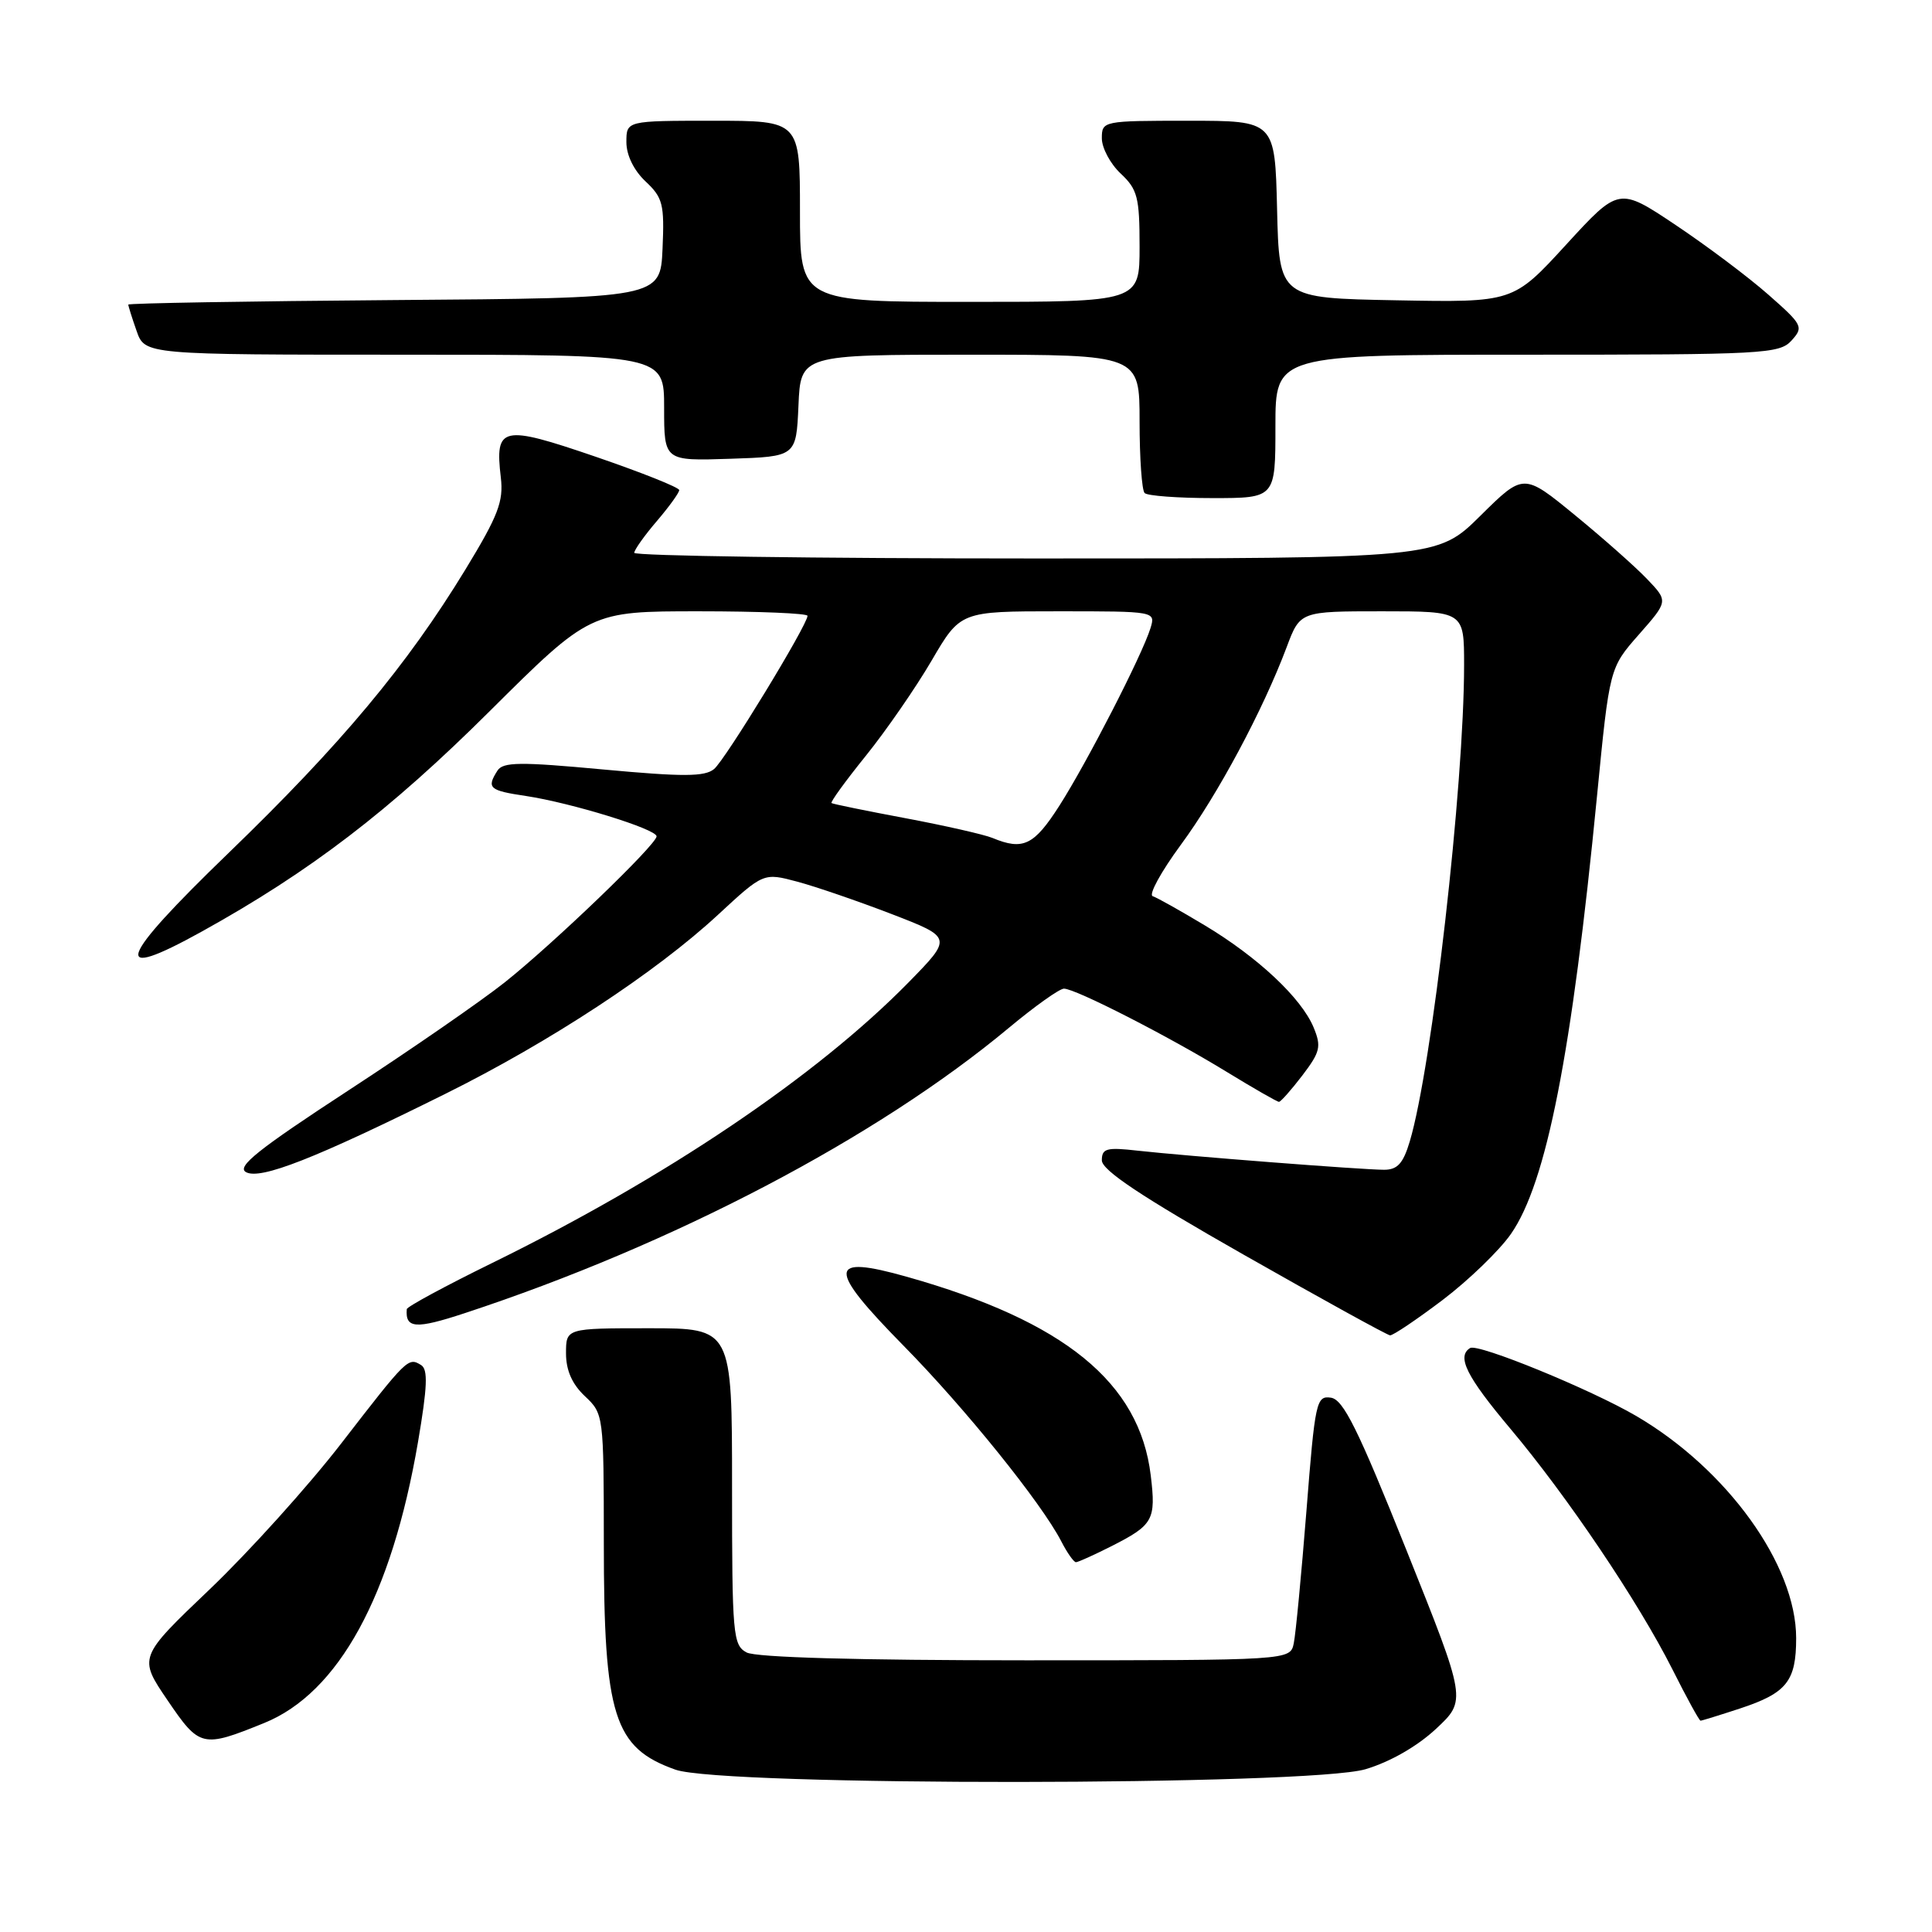 <?xml version="1.0" encoding="UTF-8" standalone="no"?>
<!DOCTYPE svg PUBLIC "-//W3C//DTD SVG 1.1//EN" "http://www.w3.org/Graphics/SVG/1.1/DTD/svg11.dtd" >
<svg xmlns="http://www.w3.org/2000/svg" xmlns:xlink="http://www.w3.org/1999/xlink" version="1.1" viewBox="0 0 256 256">
 <g >
 <path fill="currentColor"
d=" M 180.94 234.43 C 184.20 233.46 187.79 231.40 190.28 229.08 C 194.33 225.30 194.33 225.30 186.36 205.40 C 179.93 189.34 178.00 185.44 176.35 185.20 C 174.42 184.92 174.25 185.69 173.11 200.20 C 172.44 208.62 171.69 216.51 171.43 217.75 C 170.96 220.00 170.96 220.00 135.92 220.00 C 113.67 220.00 100.16 219.62 98.93 218.96 C 97.12 217.99 97.00 216.67 97.00 196.96 C 97.00 176.00 97.00 176.00 86.00 176.00 C 75.00 176.00 75.00 176.00 75.00 179.33 C 75.00 181.58 75.81 183.41 77.50 185.00 C 79.98 187.33 80.00 187.51 80.01 204.42 C 80.01 227.40 81.34 231.60 89.50 234.49 C 95.71 236.70 173.49 236.64 180.94 234.43 Z  M 35.00 228.31 C 44.87 224.31 51.89 211.48 55.39 191.06 C 56.63 183.78 56.73 181.45 55.80 180.88 C 54.09 179.82 53.97 179.94 45.21 191.27 C 40.86 196.90 33.03 205.58 27.82 210.56 C 18.33 219.61 18.33 219.61 22.21 225.31 C 26.45 231.55 26.82 231.63 35.00 228.31 Z  M 230.57 226.38 C 236.75 224.34 238.00 222.77 238.00 217.06 C 238.00 207.36 228.87 194.69 216.82 187.63 C 210.75 184.08 195.84 177.98 194.80 178.62 C 192.99 179.74 194.31 182.38 200.09 189.26 C 207.69 198.29 217.09 212.25 221.60 221.19 C 223.48 224.94 225.16 228.00 225.33 228.00 C 225.50 228.00 227.86 227.27 230.57 226.38 Z  M 147.29 204.87 C 152.82 202.06 153.19 201.40 152.48 195.50 C 151.00 183.19 141.05 175.08 120.20 169.19 C 109.62 166.20 109.54 167.96 119.75 178.34 C 127.89 186.61 137.98 199.13 140.61 204.21 C 141.40 205.75 142.28 207.00 142.57 207.00 C 142.85 207.00 144.97 206.04 147.29 204.87 Z  M 191.16 172.25 C 194.60 169.64 198.68 165.70 200.21 163.50 C 204.92 156.74 208.28 139.64 211.61 105.50 C 213.27 88.50 213.27 88.50 217.16 84.08 C 221.05 79.66 221.05 79.66 218.27 76.75 C 216.75 75.15 212.44 71.33 208.69 68.26 C 201.88 62.68 201.88 62.68 196.16 68.34 C 190.44 74.00 190.44 74.00 137.22 74.00 C 107.95 74.00 84.02 73.66 84.04 73.25 C 84.06 72.84 85.41 70.94 87.04 69.04 C 88.67 67.13 90.00 65.29 90.00 64.94 C 90.00 64.59 85.00 62.60 78.90 60.51 C 66.48 56.26 65.56 56.46 66.36 63.26 C 66.74 66.44 66.02 68.32 61.66 75.48 C 53.91 88.19 45.18 98.64 30.28 113.03 C 15.53 127.28 14.53 130.20 26.73 123.44 C 41.10 115.48 51.63 107.42 64.85 94.27 C 78.20 81.00 78.20 81.00 92.60 81.00 C 100.52 81.00 107.00 81.27 107.00 81.60 C 107.00 82.80 96.11 100.67 94.62 101.90 C 93.38 102.93 90.52 102.94 79.93 101.96 C 68.87 100.93 66.64 100.96 65.91 102.12 C 64.45 104.42 64.82 104.75 69.68 105.47 C 75.70 106.38 87.00 109.86 87.00 110.82 C 87.00 111.90 73.39 124.99 66.89 130.16 C 63.81 132.61 54.47 139.07 46.13 144.51 C 34.22 152.29 31.32 154.60 32.59 155.31 C 34.48 156.37 41.74 153.52 59.03 144.93 C 72.87 138.06 86.89 128.85 95.13 121.22 C 101.17 115.63 101.17 115.63 105.66 116.83 C 108.13 117.49 113.76 119.43 118.18 121.13 C 126.21 124.23 126.21 124.23 120.36 130.20 C 108.17 142.62 88.20 156.08 65.22 167.35 C 59.02 170.39 53.92 173.15 53.90 173.47 C 53.69 176.04 55.08 176.14 61.55 174.01 C 89.22 164.91 116.21 150.76 133.71 136.17 C 137.12 133.33 140.39 131.00 140.98 131.00 C 142.50 131.00 154.84 137.31 162.53 142.02 C 166.11 144.21 169.23 146.00 169.47 146.00 C 169.70 146.00 171.10 144.42 172.57 142.50 C 174.94 139.38 175.11 138.68 174.06 136.14 C 172.44 132.24 166.67 126.83 159.63 122.61 C 156.40 120.67 153.30 118.93 152.74 118.75 C 152.17 118.56 153.85 115.50 156.46 111.95 C 161.35 105.32 167.34 94.13 170.49 85.75 C 172.27 81.00 172.27 81.00 183.14 81.00 C 194.00 81.00 194.00 81.00 194.00 88.12 C 194.00 104.09 189.75 141.38 186.80 151.25 C 185.93 154.16 185.17 155.00 183.40 155.00 C 180.53 155.00 157.12 153.18 150.75 152.47 C 146.63 152.00 146.00 152.17 146.00 153.75 C 146.00 155.06 151.21 158.53 164.75 166.23 C 175.06 172.09 183.81 176.91 184.19 176.94 C 184.57 176.97 187.71 174.86 191.16 172.25 Z  M 169.00 56.50 C 169.00 47.00 169.00 47.00 202.35 47.00 C 233.69 47.00 235.79 46.89 237.39 45.12 C 239.01 43.33 238.87 43.05 234.30 39.03 C 231.67 36.71 226.14 32.56 222.01 29.80 C 214.51 24.79 214.51 24.79 207.51 32.43 C 200.50 40.08 200.50 40.08 185.00 39.79 C 169.50 39.50 169.50 39.50 169.22 27.75 C 168.94 16.00 168.94 16.00 157.47 16.00 C 146.13 16.00 146.00 16.03 146.00 18.33 C 146.00 19.60 147.12 21.71 148.50 23.00 C 150.73 25.09 151.00 26.15 151.00 32.67 C 151.00 40.00 151.00 40.00 128.50 40.00 C 106.00 40.00 106.00 40.00 106.00 28.00 C 106.00 16.00 106.00 16.00 94.50 16.00 C 83.00 16.00 83.00 16.00 83.00 18.83 C 83.00 20.56 83.98 22.57 85.54 24.04 C 87.83 26.19 88.05 27.06 87.79 32.96 C 87.50 39.50 87.50 39.50 52.25 39.76 C 32.86 39.91 17.00 40.18 17.00 40.36 C 17.00 40.55 17.49 42.12 18.10 43.85 C 19.20 47.00 19.20 47.00 53.60 47.00 C 88.00 47.00 88.00 47.00 88.00 54.04 C 88.00 61.08 88.00 61.08 96.75 60.79 C 105.50 60.50 105.50 60.50 105.80 53.75 C 106.09 47.00 106.09 47.00 128.55 47.00 C 151.00 47.00 151.00 47.00 151.00 55.83 C 151.00 60.69 151.30 64.97 151.67 65.33 C 152.03 65.70 156.08 66.00 160.67 66.00 C 169.00 66.00 169.00 66.00 169.00 56.50 Z  M 131.50 111.03 C 130.40 110.58 125.22 109.40 120.00 108.42 C 114.78 107.44 110.36 106.54 110.18 106.41 C 110.00 106.29 112.05 103.46 114.74 100.13 C 117.42 96.80 121.34 91.13 123.44 87.54 C 127.26 81.00 127.26 81.00 140.20 81.00 C 153.13 81.00 153.13 81.00 152.44 83.25 C 151.33 86.82 144.05 101.00 140.38 106.75 C 137.01 112.02 135.57 112.72 131.50 111.03 Z "/>
</g>
</svg>